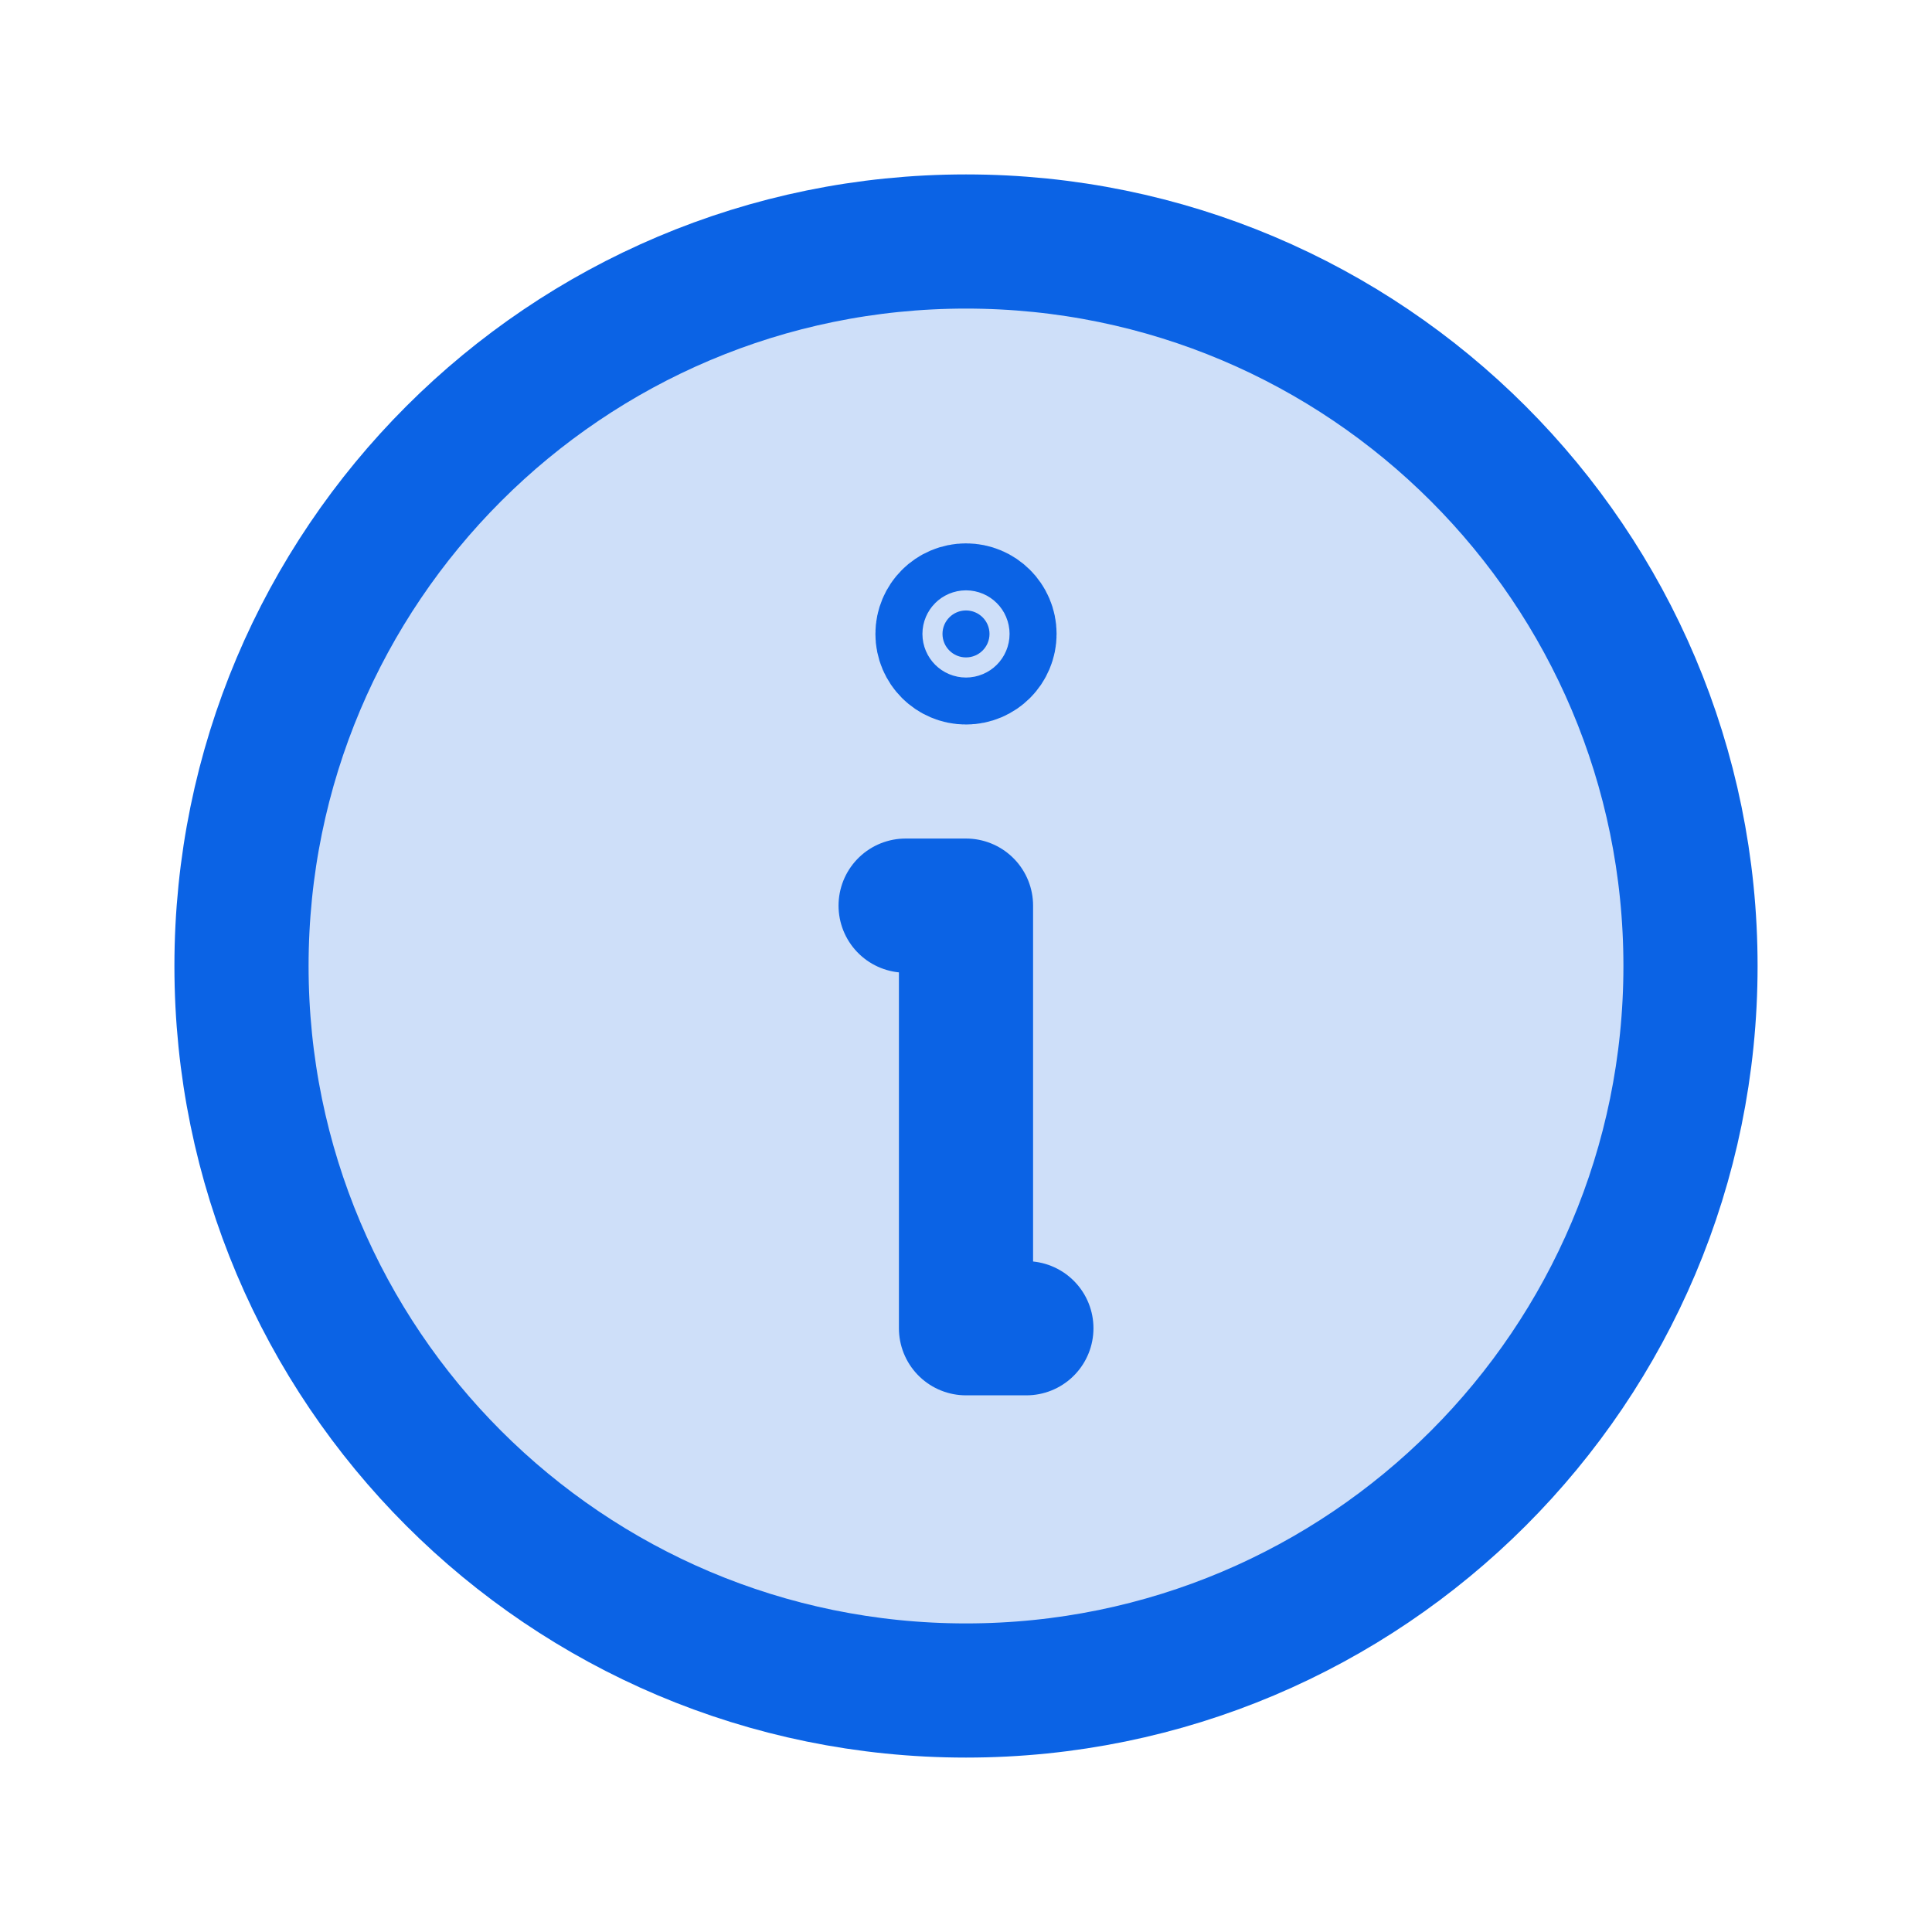 <svg xmlns="http://www.w3.org/2000/svg" width="36" height="36" fill="none" viewBox="0 0 36 36"><path fill="#0B63E5" d="M18 31.5C25.456 31.5 31.5 25.456 31.5 18C31.5 10.544 25.456 4.5 18 4.5C10.544 4.5 4.5 10.544 4.5 18C4.5 25.456 10.544 31.5 18 31.5Z" opacity=".2"/><path stroke="#0B63E5" stroke-linecap="round" stroke-linejoin="round" stroke-width="2.5" d="M18 31.5C25.456 31.5 31.5 25.456 31.5 18C31.5 10.544 25.456 4.5 18 4.5C10.544 4.5 4.5 10.544 4.5 18C4.5 25.456 10.544 31.5 18 31.5Z"/><path stroke="#0B63E5" stroke-linecap="round" stroke-linejoin="round" stroke-width="2.5" d="M16.875 16.875H18V24.75H19.125"/><path fill="#0B63E5" stroke="#0B63E5" stroke-width="2.5" d="M18.438 11.812C18.438 12.054 18.242 12.25 18 12.25C17.758 12.25 17.562 12.054 17.562 11.812C17.562 11.571 17.758 11.375 18 11.375C18.242 11.375 18.438 11.571 18.438 11.812Z"/></svg>